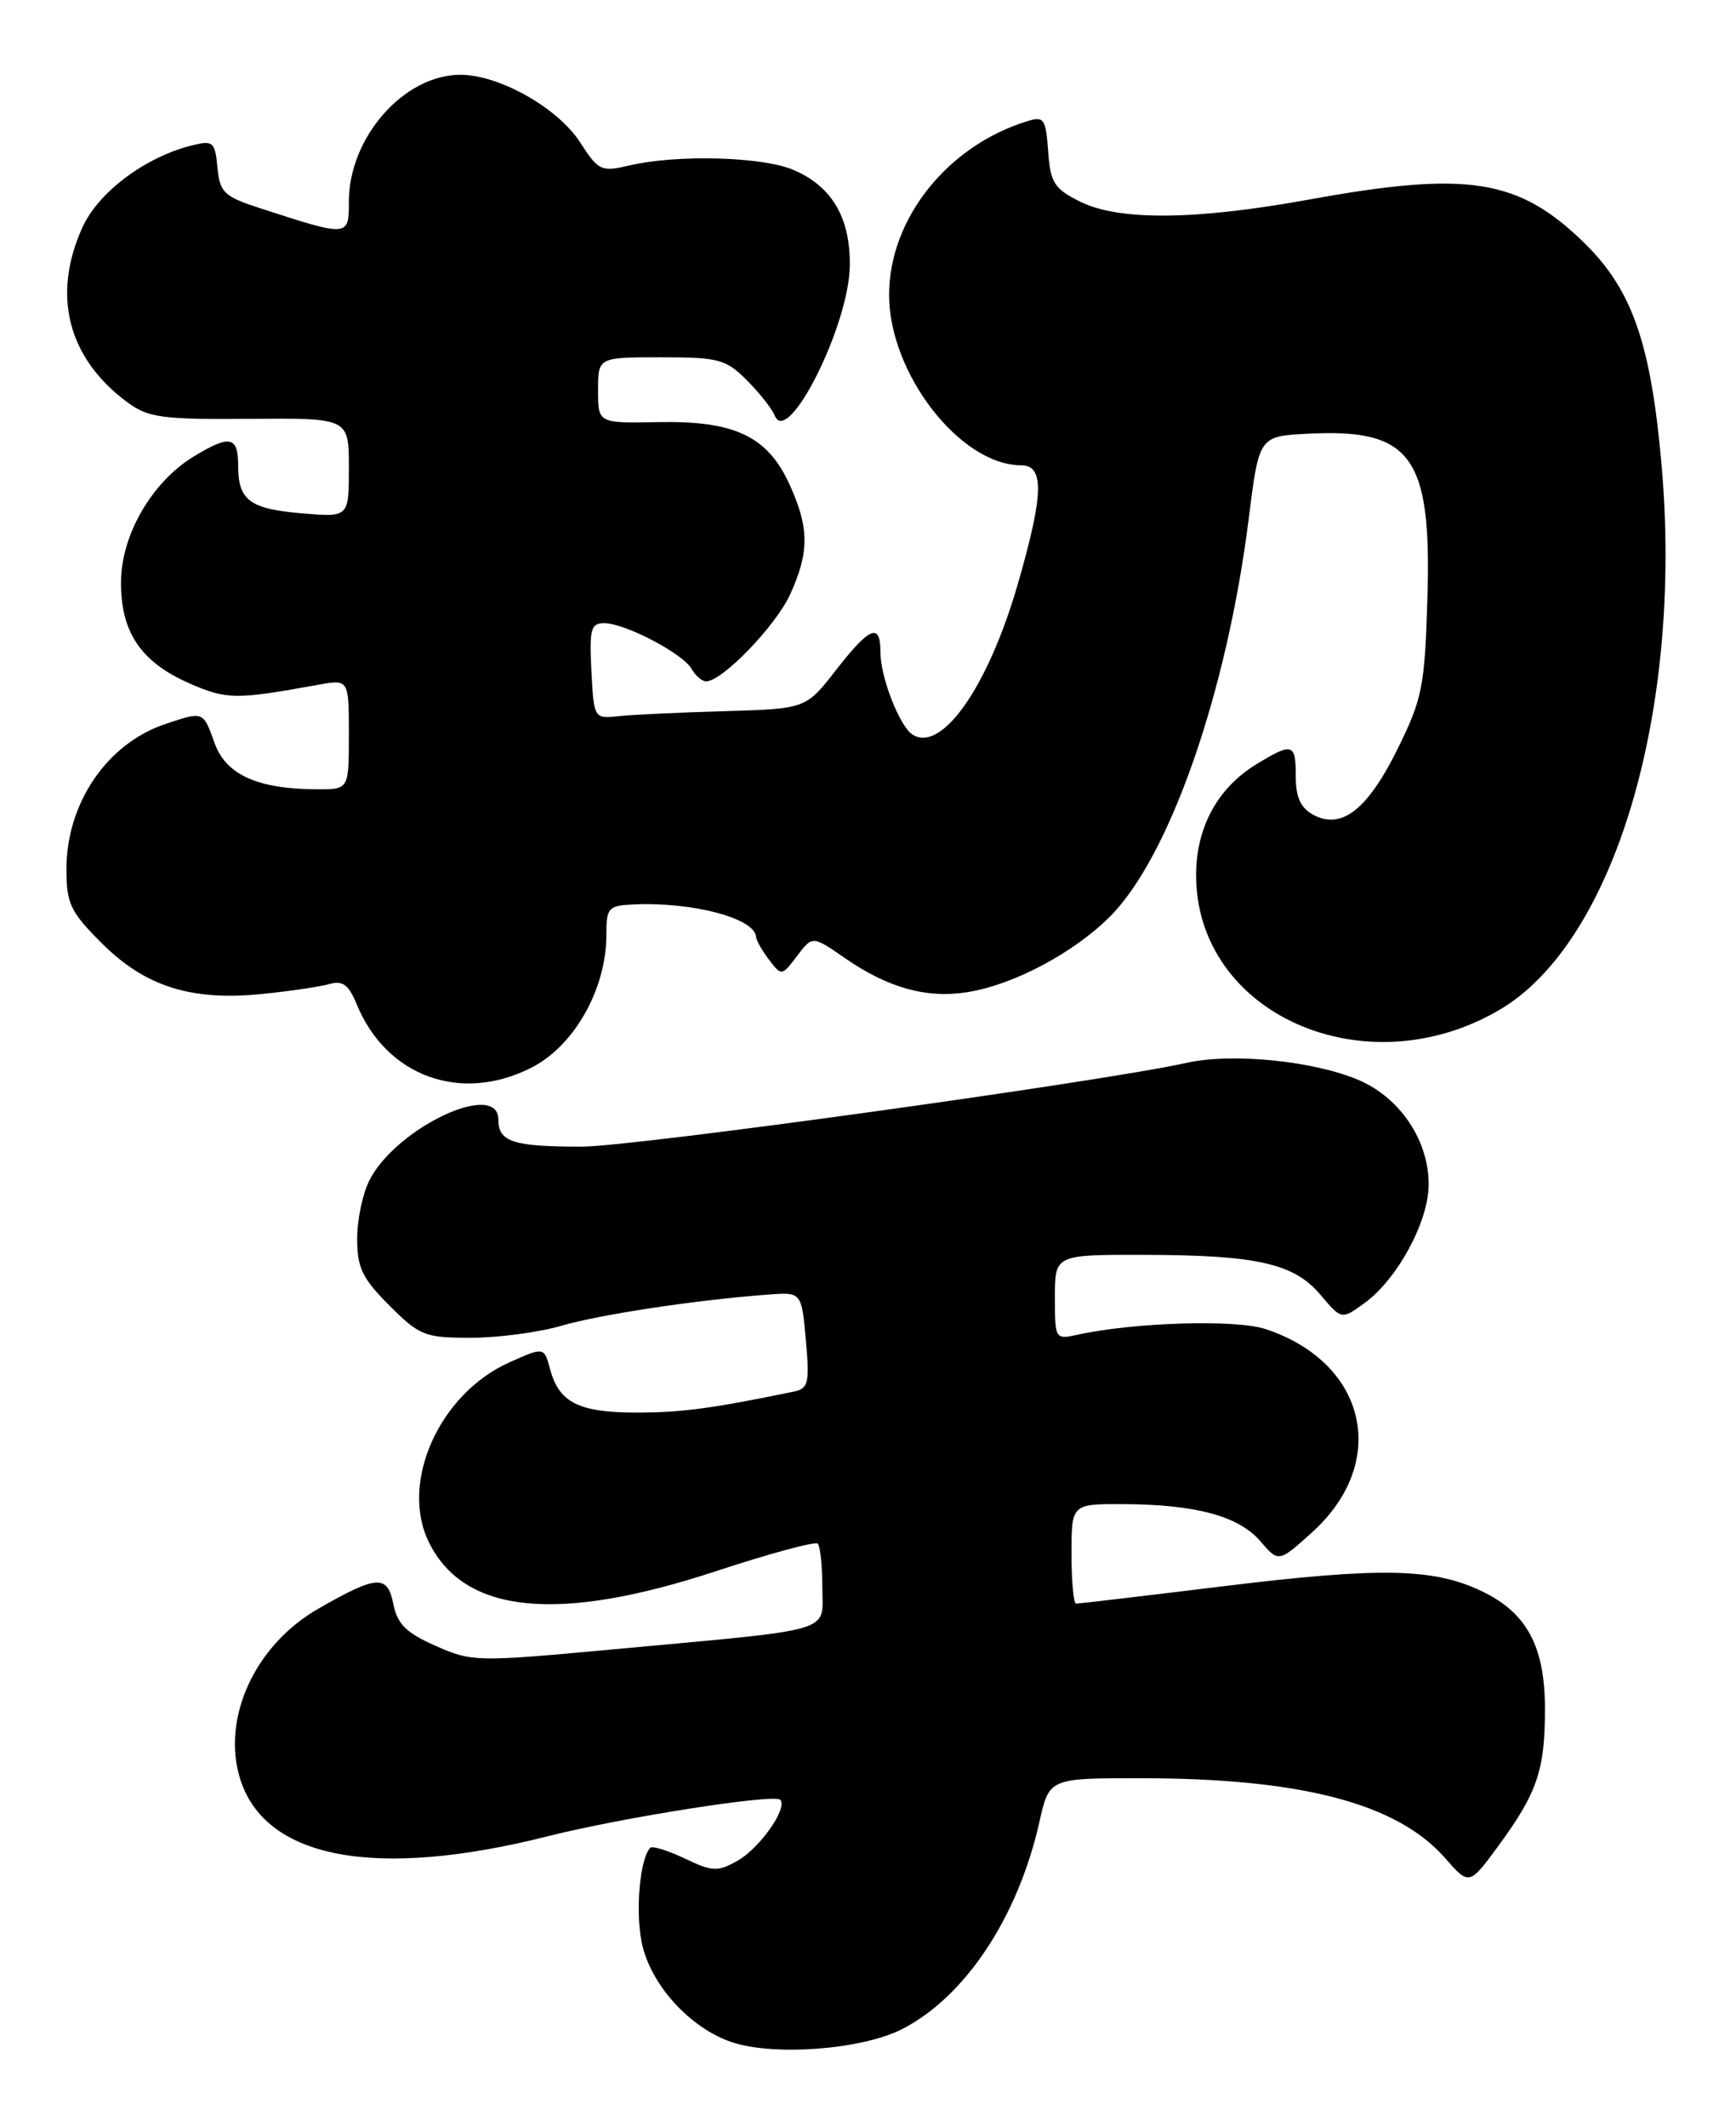 <?xml version="1.0" encoding="UTF-8" standalone="no"?>
<!DOCTYPE svg PUBLIC "-//W3C//DTD SVG 1.1//EN" "http://www.w3.org/Graphics/SVG/1.1/DTD/svg11.dtd" >
<svg xmlns="http://www.w3.org/2000/svg" xmlns:xlink="http://www.w3.org/1999/xlink" version="1.1" viewBox="0 0 209 256">
 <g >
 <path fill="currentColor"
d=" M 108.59 244.21 C 116.21 240.32 122.56 230.74 125.14 219.25 C 126.32 214.00 126.32 214.00 137.41 214.01 C 156.69 214.02 168.19 217.04 173.95 223.59 C 176.88 226.93 176.88 226.93 180.40 222.14 C 185.07 215.77 186.00 213.04 186.00 205.68 C 185.99 198.12 183.83 194.10 178.37 191.49 C 172.55 188.71 166.22 188.59 147.30 190.90 C 137.84 192.06 129.85 193.00 129.55 193.00 C 129.25 193.00 129.00 190.30 129.00 187.00 C 129.00 181.00 129.00 181.00 135.25 181.02 C 143.94 181.06 149.12 182.45 151.72 185.47 C 153.94 188.05 153.94 188.05 157.96 184.42 C 167.32 175.97 164.57 163.98 152.35 159.95 C 148.78 158.77 136.51 159.14 129.75 160.63 C 127.03 161.23 127.00 161.18 127.00 156.12 C 127.00 151.00 127.00 151.00 137.75 151.02 C 151.39 151.05 155.81 152.06 159.00 155.86 C 161.51 158.83 161.51 158.83 164.27 156.83 C 168.26 153.92 172.00 147.00 172.00 142.53 C 172.00 137.25 168.57 132.13 163.59 129.99 C 158.21 127.68 148.37 126.69 142.88 127.91 C 132.57 130.20 76.26 138.00 70.01 138.00 C 61.78 138.00 60.00 137.42 60.00 134.76 C 60.00 129.95 47.78 135.66 44.50 142.00 C 43.67 143.60 43.00 146.78 43.00 149.07 C 43.00 152.58 43.61 153.85 46.88 157.12 C 50.52 160.76 51.14 161.00 56.70 161.00 C 59.97 161.00 64.86 160.35 67.57 159.56 C 72.26 158.19 83.86 156.44 92.50 155.80 C 96.50 155.50 96.50 155.50 97.02 161.29 C 97.48 166.51 97.33 167.12 95.52 167.49 C 85.59 169.53 82.07 170.00 76.64 170.00 C 69.69 170.00 67.31 168.81 66.23 164.79 C 65.50 162.09 65.50 162.09 61.31 163.97 C 52.85 167.76 48.08 178.49 51.66 185.66 C 55.94 194.24 67.17 195.35 86.20 189.09 C 92.64 186.97 98.15 185.48 98.45 185.78 C 98.75 186.09 99.00 188.46 99.00 191.05 C 99.00 196.59 101.07 195.98 73.71 198.51 C 57.37 200.02 56.81 200.01 52.45 198.08 C 48.89 196.51 47.84 195.47 47.35 193.02 C 46.65 189.48 45.37 189.56 38.32 193.61 C 30.74 197.95 26.69 206.68 28.87 213.95 C 31.80 223.72 45.17 226.25 66.04 220.97 C 74.92 218.73 93.19 215.86 93.93 216.60 C 94.89 217.56 91.47 222.44 88.79 223.94 C 86.40 225.29 85.77 225.26 82.44 223.67 C 80.41 222.71 78.54 222.12 78.29 222.38 C 77.05 223.62 76.47 229.96 77.26 233.78 C 78.28 238.81 83.03 244.06 88.09 245.77 C 93.17 247.48 103.77 246.67 108.59 244.21 Z  M 64.00 128.48 C 69.14 125.86 73.00 119.02 73.00 112.53 C 73.00 109.24 73.23 108.99 76.25 108.85 C 83.38 108.52 90.93 110.52 91.03 112.78 C 91.05 113.17 91.75 114.40 92.58 115.50 C 94.09 117.48 94.12 117.48 95.96 115.05 C 97.81 112.60 97.81 112.60 101.74 115.32 C 106.91 118.90 111.59 120.20 116.50 119.40 C 122.05 118.51 129.24 114.69 133.62 110.32 C 140.81 103.13 147.72 83.32 150.34 62.39 C 151.58 52.50 151.58 52.50 157.45 52.20 C 169.91 51.55 172.36 54.91 171.85 71.92 C 171.53 82.63 171.25 84.06 168.28 90.09 C 164.66 97.43 161.53 99.89 158.12 98.07 C 156.59 97.24 156.00 95.97 156.00 93.46 C 156.00 89.44 155.62 89.32 151.24 91.99 C 146.59 94.83 144.01 99.57 144.00 105.29 C 143.99 122.01 164.30 131.05 180.52 121.54 C 194.33 113.45 202.62 85.68 200.05 56.09 C 198.77 41.38 196.53 34.92 190.76 29.26 C 182.83 21.50 176.72 20.54 157.58 24.02 C 143.87 26.51 134.68 26.59 130.00 24.25 C 126.92 22.71 126.46 21.99 126.19 18.20 C 125.91 14.29 125.68 13.96 123.69 14.58 C 114.04 17.55 107.04 26.35 107.04 35.50 C 107.04 44.95 115.62 56.00 122.95 56.00 C 125.76 56.00 125.65 59.54 122.50 70.41 C 118.94 82.67 113.39 90.60 109.88 88.42 C 108.33 87.47 106.00 81.52 106.00 78.53 C 106.00 74.89 104.75 75.38 100.64 80.65 C 97.02 85.30 97.02 85.30 87.26 85.59 C 81.89 85.74 76.15 86.01 74.50 86.19 C 71.51 86.50 71.50 86.49 71.20 80.75 C 70.94 75.73 71.13 75.00 72.74 75.00 C 75.24 75.00 82.22 78.65 83.26 80.50 C 83.72 81.32 84.51 82.00 85.01 82.00 C 86.96 82.00 93.40 75.32 95.14 71.51 C 97.45 66.42 97.43 63.54 95.06 58.32 C 92.42 52.51 88.46 50.62 79.25 50.80 C 72.00 50.94 72.00 50.94 72.00 46.97 C 72.00 43.00 72.00 43.00 79.58 43.00 C 86.52 43.00 87.39 43.23 89.91 45.76 C 91.43 47.28 92.94 49.19 93.27 50.01 C 94.83 53.88 102.20 39.21 102.31 32.02 C 102.39 26.19 100.14 22.38 95.45 20.42 C 91.70 18.85 81.51 18.58 75.84 19.90 C 72.36 20.71 72.06 20.57 69.84 17.13 C 67.17 12.99 60.10 9.00 55.44 9.00 C 48.63 9.00 42.00 16.53 42.00 24.27 C 42.00 28.52 41.99 28.52 31.50 25.12 C 26.95 23.65 26.47 23.20 26.18 20.16 C 25.89 17.09 25.65 16.87 23.18 17.48 C 17.54 18.86 11.86 23.10 9.93 27.35 C 6.21 35.53 8.16 43.11 15.33 48.41 C 17.85 50.27 19.47 50.49 30.08 50.41 C 42.00 50.31 42.00 50.31 42.00 56.28 C 42.00 62.25 42.00 62.25 36.46 61.79 C 30.06 61.26 28.67 60.23 28.67 56.03 C 28.67 52.49 27.67 52.29 23.29 54.96 C 18.33 57.99 14.66 64.27 14.57 69.86 C 14.48 75.98 16.88 79.62 22.73 82.21 C 27.26 84.21 28.38 84.22 38.25 82.42 C 42.00 81.74 42.00 81.74 42.00 88.37 C 42.00 95.00 42.00 95.00 38.25 94.99 C 31.07 94.98 27.23 93.27 25.85 89.47 C 24.44 85.55 24.53 85.59 19.90 87.14 C 12.89 89.48 8.00 96.66 8.00 104.59 C 8.00 108.76 8.46 109.73 12.27 113.53 C 17.46 118.72 23.00 120.48 31.50 119.63 C 34.80 119.30 38.44 118.77 39.60 118.44 C 41.26 117.97 41.96 118.48 42.96 120.90 C 46.55 129.58 55.52 132.81 64.00 128.48 Z "/>
</g>
</svg>